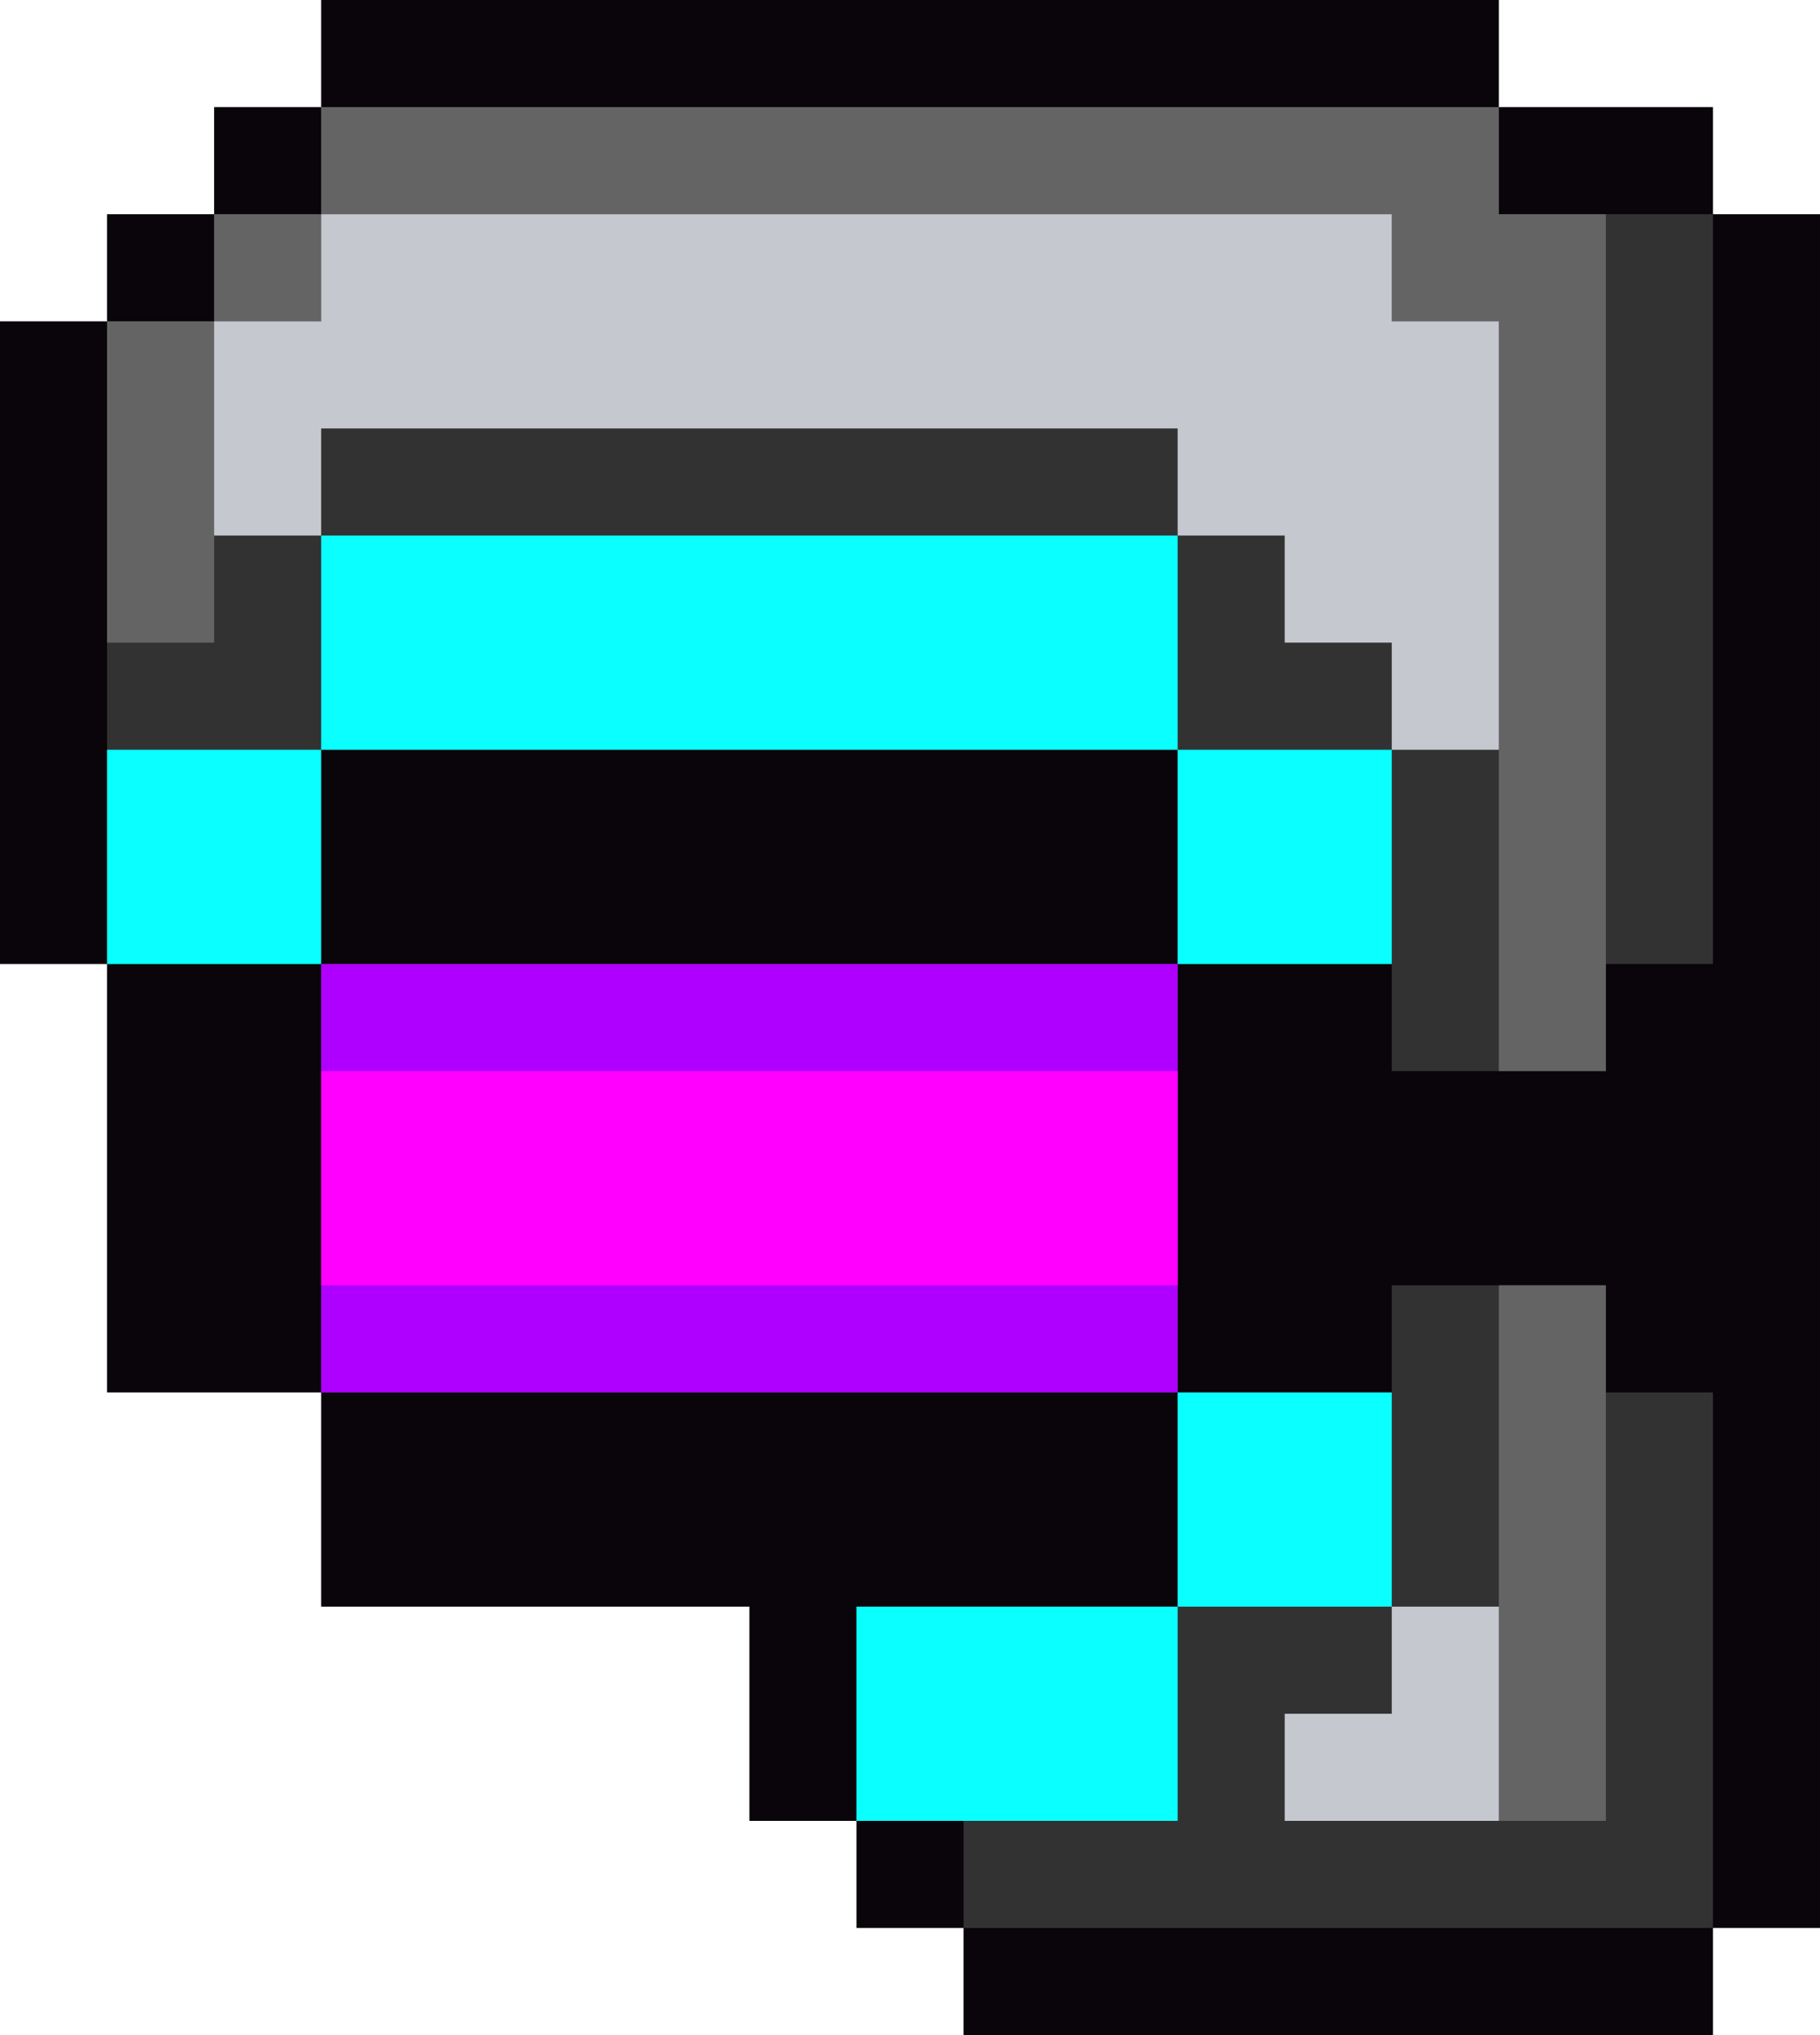 <svg xmlns="http://www.w3.org/2000/svg" viewBox="0 0 17 19">
    <path d="M16 2V1h-2V0H3v1H2v1H1v1H0v6h1v4h2v2h4v2h1v1h1v1h7v-1h1V2h-1z" fill="#0a040b"/>
    <g fill="#323232">
        <path d="M14 2V1H3v1H2v1H1v6h2V7h8v2h2v1h2V9h1V2h-2z"/>
        <path d="M3 9v4h8V9H3zm8 6H8v2h1v1h7v-5h-1v-1h-2v1h-2v2z"/>
    </g>
    <path d="M3 9v4h8V9H3z" fill="#af00ff"/>
    <path d="M14 2V1H3v1h10v1h1v7h1V2h-1zM2 2h1v1H2zM1 4v2h1V3H1v1zm13 9v4h1v-5h-1v1z" fill="#646464"/>
    <path d="M11 5H3v2h8V5zM1 7v2h2V7H1zm10 0v2h2V7h-2zm-2 8H8v2h3v-2H9zm2-2v2h2v-2h-2z" fill="#0affff"/>
    <path d="M13 3V2H3v1H2v2h1V4h8v1h1v1h1v1h1V3h-1zm0 13h-1v1h2v-2h-1v1z" fill="#c5c8cf"/>
    <path d="M3 10v2h8v-2H3z" fill="#f0f"/>
</svg>
